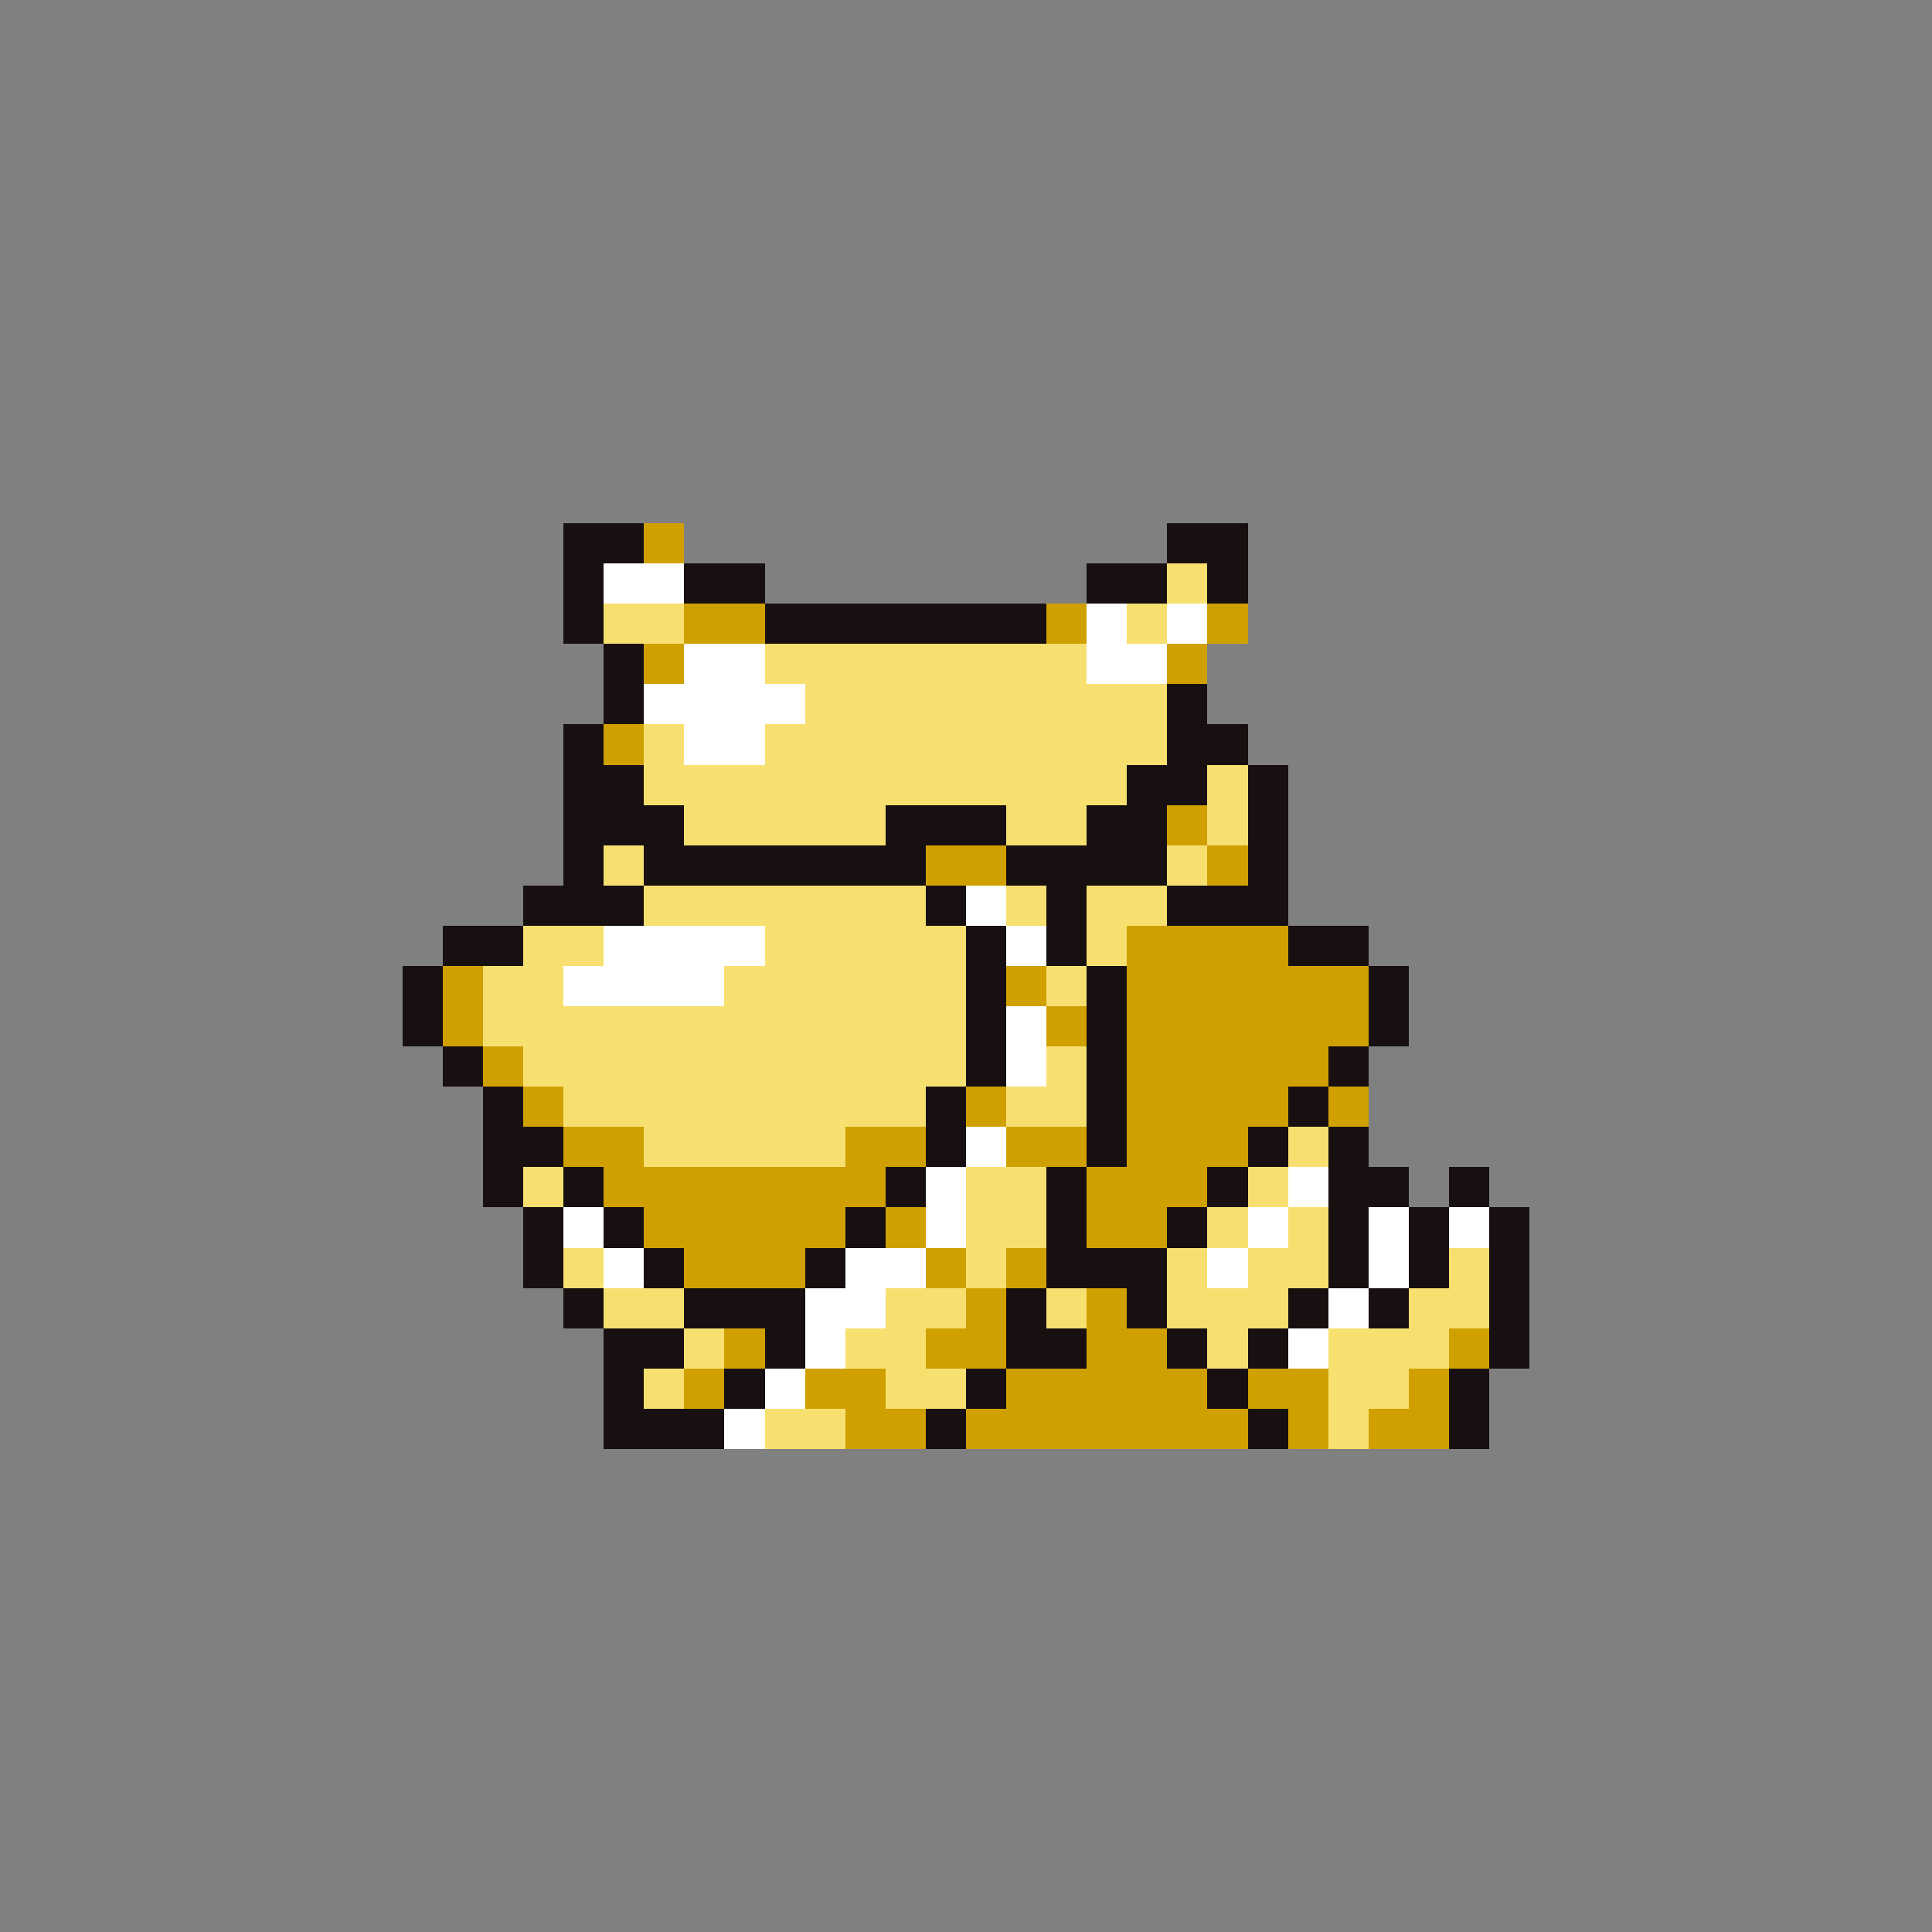 <svg xmlns="http://www.w3.org/2000/svg" viewBox="0 -0.5 96 96" shape-rendering="crispEdges">
<rect x="0" y="-0.5" width="96" height="96" fill="#808080" stroke="none"/>
<path stroke="#181010" d="M28 26h4M58 26h4M28 27h4M58 27h4M28 28h2M34 28h4M54 28h4M60 28h2M28 29h2M34 29h4M54 29h4M60 29h2M28 30h2M38 30h14M28 31h2M38 31h14M30 32h2M30 33h2M30 34h2M58 34h2M30 35h2M58 35h2M28 36h2M58 36h4M28 37h2M58 37h4M28 38h4M56 38h4M62 38h2M28 39h4M56 39h4M62 39h2M28 40h6M44 40h6M54 40h4M62 40h2M28 41h6M44 41h6M54 41h4M62 41h2M28 42h2M32 42h14M50 42h8M62 42h2M28 43h2M32 43h14M50 43h8M62 43h2M26 44h6M46 44h2M52 44h2M58 44h6M26 45h6M46 45h2M52 45h2M58 45h6M22 46h4M48 46h2M52 46h2M64 46h4M22 47h4M48 47h2M52 47h2M64 47h4M20 48h2M48 48h2M54 48h2M68 48h2M20 49h2M48 49h2M54 49h2M68 49h2M20 50h2M48 50h2M54 50h2M68 50h2M20 51h2M48 51h2M54 51h2M68 51h2M22 52h2M48 52h2M54 52h2M66 52h2M22 53h2M48 53h2M54 53h2M66 53h2M24 54h2M46 54h2M54 54h2M64 54h2M24 55h2M46 55h2M54 55h2M64 55h2M24 56h4M46 56h2M54 56h2M62 56h2M66 56h2M24 57h4M46 57h2M54 57h2M62 57h2M66 57h2M24 58h2M28 58h2M44 58h2M52 58h2M60 58h2M66 58h4M72 58h2M24 59h2M28 59h2M44 59h2M52 59h2M60 59h2M66 59h4M72 59h2M26 60h2M30 60h2M42 60h2M52 60h2M58 60h2M66 60h2M70 60h2M74 60h2M26 61h2M30 61h2M42 61h2M52 61h2M58 61h2M66 61h2M70 61h2M74 61h2M26 62h2M32 62h2M40 62h2M52 62h6M66 62h2M70 62h2M74 62h2M26 63h2M32 63h2M40 63h2M52 63h6M66 63h2M70 63h2M74 63h2M28 64h2M34 64h6M50 64h2M56 64h2M64 64h2M68 64h2M74 64h2M28 65h2M34 65h6M50 65h2M56 65h2M64 65h2M68 65h2M74 65h2M30 66h4M38 66h2M50 66h4M58 66h2M62 66h2M74 66h2M30 67h4M38 67h2M50 67h4M58 67h2M62 67h2M74 67h2M30 68h2M36 68h2M48 68h2M60 68h2M72 68h2M30 69h2M36 69h2M48 69h2M60 69h2M72 69h2M30 70h6M46 70h2M62 70h2M72 70h2M30 71h6M46 71h2M62 71h2M72 71h2" />
<path stroke="#d0a000" d="M32 26h2M32 27h2M34 30h4M52 30h2M60 30h2M34 31h4M52 31h2M60 31h2M32 32h2M58 32h2M32 33h2M58 33h2M30 36h2M30 37h2M58 40h2M58 41h2M46 42h4M60 42h2M46 43h4M60 43h2M56 46h8M56 47h8M22 48h2M50 48h2M56 48h12M22 49h2M50 49h2M56 49h12M22 50h2M52 50h2M56 50h12M22 51h2M52 51h2M56 51h12M24 52h2M56 52h10M24 53h2M56 53h10M26 54h2M48 54h2M56 54h8M66 54h2M26 55h2M48 55h2M56 55h8M66 55h2M28 56h4M42 56h4M50 56h4M56 56h6M28 57h4M42 57h4M50 57h4M56 57h6M30 58h14M54 58h6M30 59h14M54 59h6M32 60h10M44 60h2M54 60h4M32 61h10M44 61h2M54 61h4M34 62h6M46 62h2M50 62h2M34 63h6M46 63h2M50 63h2M48 64h2M54 64h2M48 65h2M54 65h2M36 66h2M46 66h4M54 66h4M72 66h2M36 67h2M46 67h4M54 67h4M72 67h2M34 68h2M40 68h4M50 68h10M62 68h4M70 68h2M34 69h2M40 69h4M50 69h10M62 69h4M70 69h2M42 70h4M48 70h14M64 70h2M68 70h4M42 71h4M48 71h14M64 71h2M68 71h4" />
<path stroke="#ffffff" d="M30 28h4M30 29h4M54 30h2M58 30h2M54 31h2M58 31h2M34 32h4M54 32h4M34 33h4M54 33h4M32 34h8M32 35h8M34 36h4M34 37h4M48 44h2M48 45h2M30 46h8M50 46h2M30 47h8M50 47h2M28 48h8M28 49h8M50 50h2M50 51h2M50 52h2M50 53h2M48 56h2M48 57h2M46 58h2M64 58h2M46 59h2M64 59h2M28 60h2M46 60h2M62 60h2M68 60h2M72 60h2M28 61h2M46 61h2M62 61h2M68 61h2M72 61h2M30 62h2M42 62h4M60 62h2M68 62h2M30 63h2M42 63h4M60 63h2M68 63h2M40 64h4M66 64h2M40 65h4M66 65h2M40 66h2M64 66h2M40 67h2M64 67h2M38 68h2M38 69h2M36 70h2M36 71h2" />
<path stroke="#f8e070" d="M58 28h2M58 29h2M30 30h4M56 30h2M30 31h4M56 31h2M38 32h16M38 33h16M40 34h18M40 35h18M32 36h2M38 36h20M32 37h2M38 37h20M32 38h24M60 38h2M32 39h24M60 39h2M34 40h10M50 40h4M60 40h2M34 41h10M50 41h4M60 41h2M30 42h2M58 42h2M30 43h2M58 43h2M32 44h14M50 44h2M54 44h4M32 45h14M50 45h2M54 45h4M26 46h4M38 46h10M54 46h2M26 47h4M38 47h10M54 47h2M24 48h4M36 48h12M52 48h2M24 49h4M36 49h12M52 49h2M24 50h24M24 51h24M26 52h22M52 52h2M26 53h22M52 53h2M28 54h18M50 54h4M28 55h18M50 55h4M32 56h10M64 56h2M32 57h10M64 57h2M26 58h2M48 58h4M62 58h2M26 59h2M48 59h4M62 59h2M48 60h4M60 60h2M64 60h2M48 61h4M60 61h2M64 61h2M28 62h2M48 62h2M58 62h2M62 62h4M72 62h2M28 63h2M48 63h2M58 63h2M62 63h4M72 63h2M30 64h4M44 64h4M52 64h2M58 64h6M70 64h4M30 65h4M44 65h4M52 65h2M58 65h6M70 65h4M34 66h2M42 66h4M60 66h2M66 66h6M34 67h2M42 67h4M60 67h2M66 67h6M32 68h2M44 68h4M66 68h4M32 69h2M44 69h4M66 69h4M38 70h4M66 70h2M38 71h4M66 71h2" />
</svg>